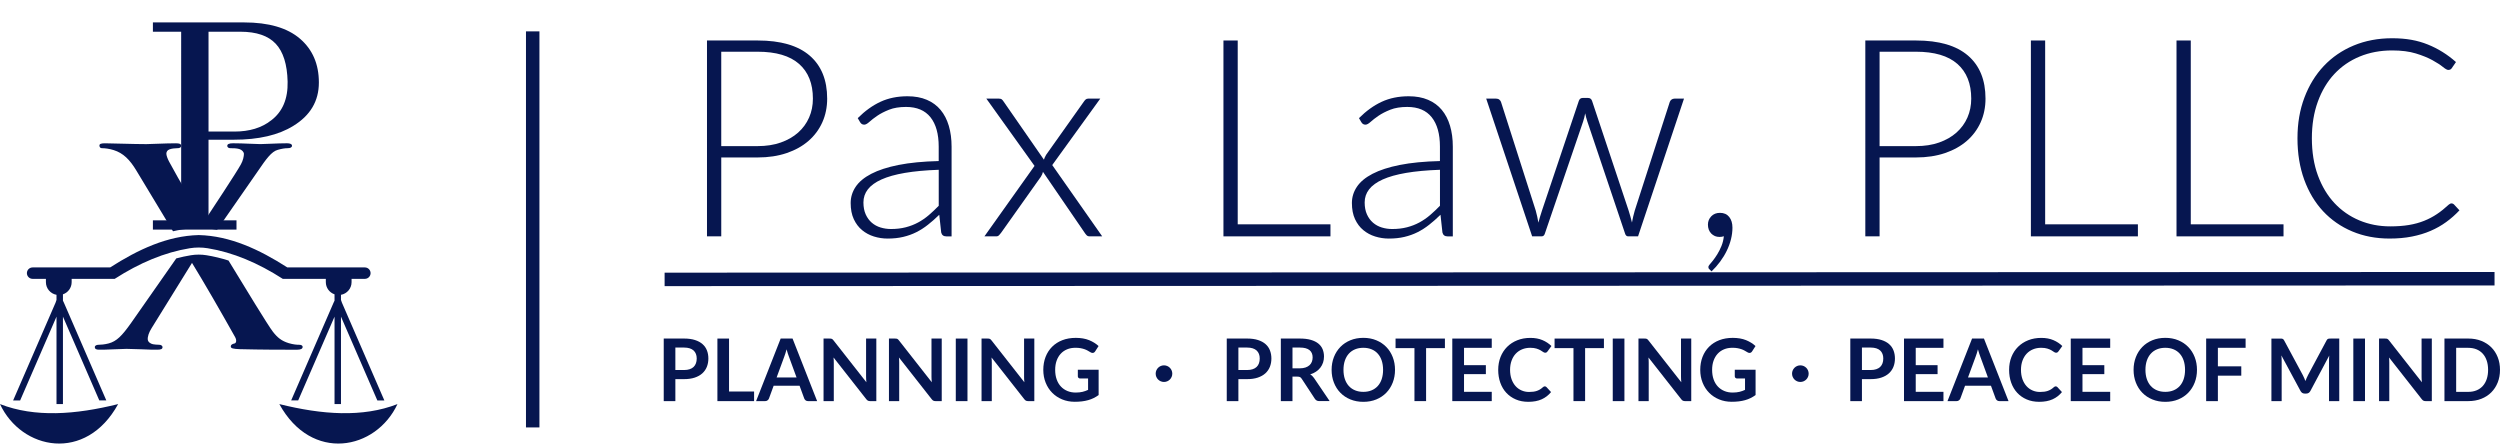 <?xml version="1.0" encoding="UTF-8"?>
<svg id="Artboard_26" data-name="Artboard 26" xmlns="http://www.w3.org/2000/svg" viewBox="0 0 1300.34 230.71">
  <defs>
    <style>
      .cls-1 {
        fill: #061650;
        stroke-width: 0px;
      }

      .cls-2 {
        fill: none;
        stroke: #061650;
        stroke-miterlimit: 10;
        stroke-width: 7px;
      }
    </style>
  </defs>
  <line class="cls-2" x1="277.08" y1="16.32" x2="277.08" y2="222.32"/>
  <g>
    <path class="cls-1" d="m351.28,197.18v11.45h-6.05v-32.54h10.6c2.17,0,4.06.26,5.65.77s2.9,1.22,3.94,2.14,1.8,2.01,2.29,3.29c.5,1.28.74,2.67.74,4.19s-.26,3.02-.79,4.33-1.31,2.44-2.36,3.39-2.36,1.68-3.94,2.21c-1.58.53-3.42.79-5.54.79h-4.54v-.02Zm0-4.72h4.54c1.11,0,2.08-.14,2.9-.42s1.51-.67,2.05-1.19c.54-.52.95-1.15,1.21-1.89.27-.74.41-1.57.41-2.49s-.14-1.66-.41-2.36-.67-1.3-1.21-1.8c-.54-.5-1.22-.87-2.05-1.14-.83-.26-1.79-.39-2.9-.39h-4.54v11.68Z"/>
    <path class="cls-1" d="m379.2,203.64h13.03v5h-19.08v-32.54h6.05v27.54h0Z"/>
    <path class="cls-1" d="m425.01,208.64h-4.68c-.52,0-.96-.13-1.29-.39s-.58-.59-.73-.98l-2.43-6.64h-13.48l-2.43,6.64c-.12.34-.36.66-.71.94-.35.29-.78.43-1.29.43h-4.7l12.78-32.54h6.19l12.78,32.54h0Zm-21.06-12.29h10.37l-3.96-10.82c-.18-.48-.38-1.05-.6-1.7s-.43-1.36-.64-2.13c-.21.76-.42,1.48-.62,2.14-.2.66-.4,1.24-.6,1.73l-3.96,10.78h.01Z"/>
    <path class="cls-1" d="m432.21,176.14c.18.02.34.07.48.13s.28.17.42.29c.13.13.29.3.45.51l17.08,21.76c-.06-.53-.1-1.04-.12-1.54s-.04-.97-.04-1.41v-19.78h5.33v32.54h-3.13c-.48,0-.88-.08-1.19-.22-.32-.15-.62-.42-.92-.81l-17.01-21.67c.04.48.08.96.1,1.43.02.47.03.9.03,1.29v19.98h-5.33v-32.54h3.17c.27,0,.5,0,.68.03h0Z"/>
    <path class="cls-1" d="m466.23,176.14c.18.02.34.07.48.13s.28.17.42.29c.13.13.29.3.45.51l17.08,21.76c-.06-.53-.1-1.04-.12-1.54s-.04-.97-.04-1.41v-19.78h5.33v32.54h-3.13c-.48,0-.88-.08-1.19-.22-.32-.15-.62-.42-.92-.81l-17.01-21.67c.04.48.08.96.1,1.43.02.47.03.9.03,1.29v19.98h-5.33v-32.54h3.17c.27,0,.5,0,.68.03h0Z"/>
    <path class="cls-1" d="m503.22,208.64h-6.08v-32.54h6.08v32.54h0Z"/>
    <path class="cls-1" d="m514.38,176.14c.18.02.34.07.48.13s.28.17.42.29c.14.13.29.3.45.51l17.08,21.76c-.06-.53-.1-1.04-.12-1.54s-.03-.97-.03-1.41v-19.78h5.33v32.54h-3.13c-.48,0-.88-.08-1.19-.22-.31-.15-.62-.42-.92-.81l-17.01-21.67c.04.48.08.96.1,1.43.02.47.03.9.03,1.29v19.98h-5.33v-32.54h3.17c.27,0,.49,0,.68.03h-.01Z"/>
    <path class="cls-1" d="m559.49,204.18c1.37,0,2.55-.12,3.57-.37,1.01-.25,1.98-.59,2.89-1.02v-5.92h-4.07c-.39,0-.7-.11-.92-.33s-.34-.48-.34-.8v-3.42h10.82v13.16c-.83.6-1.69,1.12-2.58,1.56s-1.85.81-2.86,1.09c-1.01.29-2.1.5-3.25.64-1.16.14-2.4.21-3.73.21-2.37,0-4.55-.41-6.55-1.24-1.99-.82-3.72-1.97-5.17-3.44-1.46-1.47-2.59-3.22-3.41-5.26-.82-2.04-1.23-4.27-1.23-6.68s.4-4.69,1.19-6.73,1.92-3.79,3.39-5.26,3.24-2.61,5.32-3.42c2.09-.81,4.43-1.21,7.02-1.21s4.95.39,6.89,1.18,3.59,1.81,4.94,3.07l-1.76,2.75c-.34.55-.8.83-1.37.83-.36,0-.73-.12-1.1-.36-.48-.29-.97-.57-1.47-.86-.5-.28-1.06-.53-1.67-.74s-1.29-.38-2.05-.52-1.63-.2-2.62-.2c-1.61,0-3.06.27-4.35.81-1.3.54-2.4,1.31-3.32,2.32-.92,1-1.62,2.21-2.12,3.62-.5,1.41-.74,2.98-.74,4.72,0,1.88.26,3.54.79,5.01.52,1.46,1.26,2.7,2.21,3.7.94,1,2.07,1.77,3.38,2.31,1.3.53,2.73.8,4.27.8h0Z"/>
    <path class="cls-1" d="m644.13,197.18v11.45h-6.05v-32.54h10.6c2.18,0,4.06.26,5.65.77s2.9,1.22,3.94,2.14,1.8,2.01,2.29,3.29.74,2.67.74,4.19-.26,3.02-.79,4.33-1.31,2.44-2.36,3.39-2.36,1.68-3.94,2.21c-1.57.53-3.42.79-5.54.79h-4.54v-.02Zm0-4.72h4.54c1.11,0,2.08-.14,2.9-.42.83-.28,1.51-.67,2.05-1.19s.95-1.15,1.21-1.89c.27-.74.4-1.57.4-2.49s-.13-1.66-.4-2.36-.68-1.3-1.21-1.8c-.54-.5-1.22-.87-2.05-1.14-.82-.26-1.79-.39-2.9-.39h-4.54v11.68Z"/>
    <path class="cls-1" d="m672.26,195.92v12.71h-6.05v-32.54h9.92c2.22,0,4.12.23,5.7.69s2.88,1.1,3.89,1.92,1.76,1.81,2.23,2.96c.47,1.15.71,2.41.71,3.79,0,1.09-.16,2.13-.48,3.1-.32.98-.79,1.86-1.4,2.66s-1.36,1.49-2.25,2.09-1.91,1.08-3.05,1.44c.77.44,1.43,1.06,1.98,1.87l8.14,12.01h-5.44c-.53,0-.97-.1-1.34-.32-.37-.21-.68-.51-.93-.9l-6.84-10.42c-.26-.39-.54-.67-.84-.83-.31-.17-.76-.25-1.36-.25h-2.59v.02Zm0-4.34h3.78c1.14,0,2.13-.14,2.98-.43s1.54-.68,2.09-1.18c.55-.5.96-1.1,1.23-1.79.27-.69.41-1.45.41-2.27,0-1.65-.54-2.92-1.63-3.8s-2.75-1.33-4.98-1.33h-3.87v10.8h-.01Z"/>
    <path class="cls-1" d="m725.6,192.37c0,2.38-.4,4.59-1.19,6.63-.79,2.03-1.91,3.79-3.35,5.28s-3.17,2.64-5.2,3.48c-2.03.83-4.27,1.25-6.73,1.25s-4.71-.42-6.74-1.25c-2.03-.83-3.77-1.99-5.22-3.48-1.45-1.48-2.57-3.24-3.36-5.28-.8-2.03-1.19-4.24-1.19-6.63s.4-4.59,1.19-6.63c.79-2.03,1.92-3.79,3.36-5.28s3.19-2.64,5.22-3.48c2.03-.83,4.28-1.25,6.74-1.25s4.7.42,6.73,1.26,3.76,2,5.2,3.48,2.56,3.23,3.35,5.27,1.19,4.24,1.19,6.63Zm-6.21,0c0-1.79-.24-3.39-.71-4.8-.47-1.42-1.15-2.62-2.04-3.61-.88-.99-1.96-1.75-3.23-2.27-1.27-.52-2.7-.79-4.29-.79s-3.02.26-4.3.79c-1.27.53-2.36,1.28-3.25,2.27s-1.58,2.19-2.06,3.61-.72,3.02-.72,4.8.24,3.39.72,4.8c.48,1.42,1.17,2.62,2.06,3.6s1.98,1.74,3.25,2.26c1.28.53,2.71.79,4.3.79s3.02-.26,4.29-.79c1.27-.52,2.34-1.28,3.23-2.26.89-.98,1.56-2.18,2.04-3.6.47-1.42.71-3.02.71-4.8Z"/>
    <path class="cls-1" d="m751.55,176.1v4.97h-9.79v27.56h-6.05v-27.56h-9.83v-4.97h25.67Z"/>
    <path class="cls-1" d="m775.91,176.1v4.82h-14.42v9.02h11.36v4.66h-11.36v9.2h14.42v4.84h-20.52v-32.54h20.52Z"/>
    <path class="cls-1" d="m803.52,200.96c.33,0,.62.13.86.38l2.38,2.59c-1.32,1.63-2.94,2.89-4.87,3.76s-4.24,1.31-6.94,1.31c-2.42,0-4.59-.41-6.51-1.24-1.93-.82-3.57-1.97-4.94-3.44s-2.41-3.22-3.14-5.26c-.73-2.04-1.09-4.27-1.09-6.68s.41-4.68,1.22-6.72c.81-2.03,1.95-3.78,3.42-5.25s3.23-2.61,5.28-3.43c2.05-.82,4.31-1.23,6.78-1.23s4.53.39,6.33,1.16c1.81.77,3.36,1.8,4.65,3.07l-2.03,2.81c-.12.18-.27.34-.46.47s-.45.2-.78.2-.7-.13-1.06-.4c-.36-.27-.82-.56-1.37-.88-.56-.32-1.26-.61-2.11-.88s-1.92-.4-3.23-.4c-1.53,0-2.94.27-4.22.8-1.28.53-2.38,1.29-3.31,2.28s-1.64,2.19-2.16,3.61c-.52,1.42-.78,3.01-.78,4.78s.26,3.46.78,4.88,1.22,2.62,2.1,3.6c.88.98,1.93,1.72,3.13,2.24s2.49.78,3.87.78c.82,0,1.57-.05,2.24-.14s1.28-.23,1.85-.43c.56-.2,1.09-.45,1.6-.75.5-.31,1-.69,1.5-1.14.15-.13.31-.24.47-.33s.34-.12.54-.12h0Z"/>
    <path class="cls-1" d="m834.26,176.1v4.97h-9.79v27.56h-6.05v-27.56h-9.83v-4.97h25.67Z"/>
    <path class="cls-1" d="m844.92,208.64h-6.07v-32.54h6.07v32.54h0Z"/>
    <path class="cls-1" d="m856.08,176.14c.18.02.34.07.48.13s.28.17.42.29c.13.13.29.3.45.51l17.08,21.76c-.06-.53-.1-1.04-.12-1.54s-.04-.97-.04-1.41v-19.78h5.33v32.54h-3.13c-.48,0-.88-.08-1.19-.22-.32-.15-.62-.42-.92-.81l-17.01-21.67c.04.48.08.96.1,1.43.02.47.03.9.03,1.29v19.98h-5.33v-32.54h3.17c.27,0,.5,0,.68.03h0Z"/>
    <path class="cls-1" d="m901.19,204.18c1.37,0,2.55-.12,3.57-.37,1.01-.25,1.98-.59,2.89-1.02v-5.92h-4.07c-.39,0-.7-.11-.92-.33s-.34-.48-.34-.8v-3.42h10.82v13.16c-.83.6-1.69,1.12-2.58,1.56s-1.85.81-2.86,1.09c-1.01.29-2.1.5-3.25.64-1.16.14-2.4.21-3.73.21-2.37,0-4.55-.41-6.55-1.24-1.99-.82-3.72-1.97-5.17-3.44-1.46-1.47-2.59-3.22-3.41-5.26-.82-2.04-1.23-4.27-1.23-6.68s.4-4.69,1.19-6.73,1.92-3.79,3.39-5.26,3.24-2.61,5.32-3.42c2.09-.81,4.43-1.21,7.02-1.21s4.95.39,6.89,1.18,3.59,1.81,4.94,3.07l-1.76,2.75c-.34.55-.8.83-1.37.83-.36,0-.73-.12-1.1-.36-.48-.29-.97-.57-1.47-.86-.5-.28-1.06-.53-1.67-.74s-1.29-.38-2.05-.52-1.63-.2-2.62-.2c-1.61,0-3.06.27-4.35.81-1.3.54-2.4,1.31-3.32,2.32-.92,1-1.62,2.21-2.12,3.62-.5,1.41-.74,2.98-.74,4.72,0,1.88.26,3.54.79,5.01.52,1.46,1.26,2.7,2.21,3.7.94,1,2.07,1.77,3.38,2.31,1.3.53,2.73.8,4.27.8h0Z"/>
    <path class="cls-1" d="m968.46,197.18v11.45h-6.05v-32.54h10.6c2.18,0,4.06.26,5.65.77s2.9,1.22,3.94,2.14,1.8,2.01,2.29,3.29.74,2.67.74,4.19-.26,3.02-.79,4.33-1.31,2.44-2.36,3.39-2.36,1.68-3.94,2.21c-1.57.53-3.42.79-5.54.79h-4.54v-.02Zm0-4.72h4.54c1.11,0,2.08-.14,2.9-.42.83-.28,1.51-.67,2.05-1.19s.95-1.15,1.21-1.89c.27-.74.4-1.57.4-2.49s-.13-1.66-.4-2.36-.68-1.3-1.21-1.8c-.54-.5-1.22-.87-2.05-1.14-.82-.26-1.79-.39-2.9-.39h-4.54v11.68Z"/>
    <path class="cls-1" d="m1010.86,176.1v4.82h-14.42v9.02h11.36v4.66h-11.36v9.2h14.42v4.84h-20.52v-32.54h20.52Z"/>
    <path class="cls-1" d="m1044.7,208.64h-4.68c-.53,0-.96-.13-1.29-.39-.34-.26-.58-.59-.73-.98l-2.43-6.64h-13.48l-2.43,6.64c-.12.34-.36.66-.71.94-.35.29-.78.43-1.29.43h-4.7l12.78-32.54h6.19l12.78,32.54h0Zm-21.07-12.29h10.37l-3.96-10.82c-.18-.48-.38-1.05-.6-1.7s-.43-1.36-.64-2.13c-.21.76-.42,1.48-.62,2.14s-.4,1.24-.6,1.73l-3.96,10.78h0Z"/>
    <path class="cls-1" d="m1069.27,200.96c.33,0,.61.13.85.38l2.38,2.59c-1.32,1.63-2.94,2.89-4.87,3.76s-4.24,1.31-6.94,1.31c-2.41,0-4.59-.41-6.51-1.24-1.93-.82-3.57-1.97-4.94-3.44s-2.41-3.22-3.14-5.26-1.09-4.27-1.09-6.68.4-4.68,1.21-6.72c.81-2.03,1.95-3.78,3.42-5.25s3.23-2.61,5.28-3.43c2.05-.82,4.31-1.23,6.78-1.23s4.53.39,6.33,1.16c1.81.77,3.36,1.8,4.65,3.07l-2.03,2.81c-.12.18-.27.34-.46.47s-.45.2-.78.2-.7-.13-1.06-.4c-.36-.27-.82-.56-1.37-.88s-1.26-.61-2.1-.88c-.85-.27-1.92-.4-3.23-.4-1.53,0-2.94.27-4.22.8s-2.38,1.29-3.31,2.28c-.92.99-1.64,2.19-2.16,3.61s-.78,3.01-.78,4.78.26,3.46.78,4.88,1.22,2.62,2.11,3.6c.88.98,1.93,1.72,3.13,2.24s2.49.78,3.87.78c.83,0,1.57-.05,2.24-.14s1.28-.23,1.84-.43c.56-.2,1.1-.45,1.6-.75s1-.69,1.5-1.14c.15-.13.31-.24.47-.33s.35-.12.54-.12h.01Z"/>
    <path class="cls-1" d="m1097.59,176.1v4.82h-14.42v9.02h11.36v4.66h-11.36v9.2h14.42v4.84h-20.52v-32.54h20.52Z"/>
    <path class="cls-1" d="m1142.73,192.37c0,2.38-.4,4.59-1.19,6.63-.79,2.03-1.91,3.79-3.35,5.28s-3.17,2.64-5.2,3.48c-2.03.83-4.27,1.25-6.73,1.25s-4.71-.42-6.74-1.25-3.77-1.99-5.22-3.48c-1.45-1.48-2.57-3.24-3.36-5.28-.79-2.03-1.19-4.24-1.19-6.63s.4-4.59,1.19-6.63,1.92-3.79,3.36-5.28,3.19-2.64,5.22-3.48c2.03-.83,4.28-1.25,6.74-1.25s4.7.42,6.73,1.26,3.76,2,5.2,3.48,2.56,3.23,3.35,5.27,1.19,4.24,1.19,6.63Zm-6.21,0c0-1.79-.24-3.39-.71-4.8-.47-1.42-1.15-2.62-2.04-3.61s-1.96-1.75-3.23-2.27-2.7-.79-4.29-.79-3.02.26-4.3.79-2.36,1.28-3.25,2.27-1.58,2.19-2.06,3.61c-.48,1.42-.72,3.02-.72,4.8s.24,3.39.72,4.8c.48,1.42,1.17,2.62,2.06,3.6s1.98,1.74,3.25,2.26c1.28.53,2.71.79,4.3.79s3.02-.26,4.29-.79c1.27-.52,2.34-1.28,3.23-2.26s1.56-2.18,2.04-3.6c.47-1.42.71-3.02.71-4.8Z"/>
    <path class="cls-1" d="m1168.02,176.1v4.82h-14.42v9.63h12.17v4.84h-12.17v13.25h-6.1v-32.54h20.52Z"/>
    <path class="cls-1" d="m1198.49,196.63c.22.52.43,1.04.64,1.56.21-.54.43-1.07.65-1.6.23-.53.46-1.03.72-1.51l9.63-18.02c.12-.23.24-.41.37-.54.13-.13.27-.23.43-.29s.33-.1.53-.11c.2,0,.43-.02.7-.02h4.57v32.54h-5.33v-21.01c0-.39.01-.82.03-1.28.02-.46.06-.94.1-1.42l-9.83,18.45c-.23.42-.52.75-.88.98s-.78.35-1.26.35h-.83c-.48,0-.9-.12-1.26-.35s-.65-.56-.88-.98l-9.97-18.52c.06.5.1.98.12,1.45s.03.91.03,1.32v21.01h-5.33v-32.54h4.57c.27,0,.5,0,.7.02s.37.05.53.11.3.16.44.29.26.31.38.54l9.72,18.07c.26.48.49.98.71,1.5h0Z"/>
    <path class="cls-1" d="m1230.12,208.64h-6.07v-32.54h6.07v32.54h0Z"/>
    <path class="cls-1" d="m1241.28,176.14c.18.02.34.07.48.13s.28.17.42.29c.13.13.29.3.45.51l17.08,21.76c-.06-.53-.1-1.04-.12-1.54s-.04-.97-.04-1.41v-19.78h5.33v32.54h-3.13c-.48,0-.88-.08-1.19-.22-.32-.15-.62-.42-.92-.81l-17.01-21.67c.04.48.08.96.1,1.43.02.47.03.9.03,1.29v19.98h-5.33v-32.54h3.17c.27,0,.5,0,.68.03h0Z"/>
    <path class="cls-1" d="m1300.34,192.37c0,2.38-.4,4.58-1.19,6.57s-1.91,3.71-3.35,5.15c-1.44,1.44-3.17,2.56-5.2,3.35-2.03.79-4.27,1.19-6.73,1.19h-12.42v-32.54h12.42c2.46,0,4.7.4,6.73,1.2,2.02.8,3.76,1.92,5.2,3.35s2.56,3.15,3.35,5.14c.79,2,1.19,4.19,1.19,6.57v.02Zm-6.19,0c0-1.79-.24-3.39-.72-4.8-.48-1.42-1.16-2.62-2.05-3.6s-1.96-1.74-3.23-2.26c-1.27-.52-2.7-.79-4.29-.79h-6.32v22.9h6.32c1.59,0,3.02-.26,4.29-.79,1.27-.52,2.34-1.28,3.23-2.26s1.57-2.18,2.05-3.6c.48-1.42.72-3.02.72-4.8Z"/>
  </g>
  <line class="cls-2" x1="1297.5" y1="144.97" x2="345.69" y2="145.32"/>
  <g>
    <path class="cls-1" d="m145.29,210.18c16.81,30.62,50.29,23.92,61.45,0-18.18,7.07-39.16,5.53-61.45,0Z"/>
    <path class="cls-1" d="m53.17,77.08c1.42,0,3.69.28,5.97.99,4.97,1.56,8.38,4.97,11.79,10.65l19.05,31.57c3.26-.75,6.46-1.25,9.64-1.51v-.26l3.78.06,3.75-.06v.26c1.91.16,3.84.4,5.78.74l21.2-30.51c4.26-6.25,7.1-10.23,10.37-11.08,1.99-.57,3.69-.85,5.11-.85s2.27-.43,2.27-1.28-.99-1.28-2.56-1.28c-5.25,0-11.08.43-13.92.43s-8.66-.43-14.2-.43c-1.99,0-2.98.43-2.98,1.28,0,.99.85,1.28,1.7,1.28,1.14,0,3.12,0,4.54.43s2.41,1.56,2.41,2.56c0,1.14-.43,3.41-1.56,5.4-2.13,3.98-15.2,23.72-19.32,29.97-5.54-9.66-11.93-20.03-18.04-31.39-.85-1.56-1.42-3.27-1.42-4.12s.43-1.85,1.7-2.27c1.14-.43,2.98-.57,3.83-.57,1.28,0,2.13-.28,2.13-1.28s-.85-1.28-2.84-1.28c-5.26,0-13.21.43-15.2.43-6.68,0-18.18-.43-21.59-.43-1.85,0-2.84.28-2.84,1.14,0,.99.57,1.42,1.42,1.42h.03Z"/>
    <path class="cls-1" d="m154.71,181.89c1.56,0,2.7-.43,2.7-1.42,0-.85-.85-1.14-1.85-1.14-1.28,0-2.98-.14-5.4-.85-3.69-1.14-5.82-2.84-8.24-5.97-2.49-3.18-14.52-23.01-23.06-37-3.85-1.22-7.66-2.14-11.43-2.75-1.34-.22-2.71-.33-4.07-.33s-2.73.11-4.07.33c-2.51.41-5.05.96-7.6,1.64l-23.49,33.57c-4.83,6.82-7.53,9.52-11.65,10.65-2.13.57-4.26.71-5.25.71-1.14,0-1.99.43-1.99,1.28s.71,1.28,2.13,1.28h2.41c2.27,0,9.23-.43,11.93-.43,3.55,0,12.5.43,13.35.43h2.56c1.85,0,2.84-.28,2.84-1.28,0-.85-.85-1.28-1.7-1.28-1.14,0-2.41-.14-3.27-.28-1.28-.28-2.56-1.14-2.7-2.41-.14-1.56.57-3.69,1.99-5.96l21.02-33.94c6.53,10.65,14.63,24.71,22.44,38.63.99,1.85.43,3.12-.28,3.27-1.28.28-1.99.71-1.99,1.56,0,.99,1.14,1.28,4.83,1.42,10.94.28,22.16.28,25.56.28h4.28Z"/>
    <path class="cls-1" d="m28.9,157.42l-22.07,50.86h3.65l18.42-42.46.49-1.13v45.48h3.35v-45.45l.49,1.1,18.42,42.46h3.65l-22.07-50.86-.49-1.03v-3.3c2.64-.9,4.53-3.39,4.53-6.34v-1.71h22.39c12.91-8.3,25.92-13.79,39.05-15.92,3.08-.5,6.23-.5,9.32,0,13.13,2.13,26.14,7.62,39.05,15.92h22.39v1.71c0,2.94,1.9,5.44,4.53,6.34v3.3l-.49,1.03-22.07,50.86h3.65l18.42-42.46.49-1.1v45.45h3.35v-45.48l.49,1.13,18.42,42.46h3.65l-22.07-50.86-.49-1.42v-2.66c3.13-.56,5.51-3.3,5.51-6.59v-1.71h6.92c1.64,0,2.97-1.33,2.97-2.97s-1.33-2.97-2.97-2.97h-40.33c-14.69-9.41-29.78-16.41-46-16.83h-.16c-16.22.42-31.32,7.42-46,16.83H16.96c-1.64,0-2.97,1.33-2.97,2.97s1.33,2.97,2.97,2.97h6.92v1.71c0,3.29,2.38,6.03,5.51,6.59v2.66l-.49,1.42Z"/>
    <path class="cls-1" d="m0,210.18c11.16,23.92,44.64,30.62,61.45,0-22.29,5.53-43.28,7.07-61.45,0Z"/>
  </g>
  <path class="cls-1" d="m126.92,11.66c12.83,0,22.52,2.82,29.09,8.45s9.85,13.24,9.85,22.84-4.43,17.1-13.29,22.52c-7.72,4.8-18.04,7.2-30.97,7.2h-13.14v41.92h14.55v4.85h-43.48v-4.85h14.7V16.51h-14.7v-4.85h47.39,0Zm14.08,50.99c5.94-4.48,8.81-11.21,8.6-20.18-.21-8.97-2.27-15.54-6.18-19.71-3.91-4.17-10.04-6.26-18.38-6.26h-16.58v51.93h13.45c7.82,0,14.18-1.93,19.08-5.79h0Z"/>
  <circle class="cls-1" cx="605.43" cy="194.35" r="4.32"/>
  <circle class="cls-1" cx="936.43" cy="194.35" r="4.32"/>
  <g>
    <path class="cls-1" d="m394.09,21.06c11.95,0,20.96,2.62,27.04,7.85,6.07,5.23,9.11,12.7,9.11,22.39,0,4.46-.84,8.57-2.52,12.31-1.68,3.74-4.08,6.97-7.2,9.68-3.12,2.71-6.91,4.82-11.38,6.34-4.46,1.51-9.48,2.27-15.05,2.27h-18.94v41.04h-7.42V21.06h26.35Zm0,54.94c4.46,0,8.47-.62,12.02-1.87,3.55-1.25,6.56-2.98,9.04-5.18,2.47-2.21,4.37-4.81,5.69-7.81,1.32-3,1.98-6.28,1.98-9.83,0-7.82-2.4-13.85-7.2-18.07-4.8-4.22-11.98-6.34-21.53-6.34h-18.94v49.1h18.94Z"/>
    <path class="cls-1" d="m446.14,61.45c3.74-3.74,7.68-6.58,11.81-8.5,4.13-1.92,8.81-2.88,14.04-2.88,3.84,0,7.2.61,10.08,1.84,2.88,1.22,5.27,2.98,7.16,5.26,1.9,2.28,3.32,5.04,4.28,8.28.96,3.24,1.44,6.85,1.44,10.84v46.66h-2.74c-1.44,0-2.33-.67-2.66-2.02l-1.01-9.22c-1.97,1.92-3.92,3.65-5.87,5.18-1.94,1.54-3.97,2.83-6.08,3.89-2.11,1.06-4.39,1.87-6.84,2.45-2.45.58-5.14.86-8.06.86-2.45,0-4.82-.36-7.13-1.08-2.3-.72-4.36-1.82-6.16-3.31-1.8-1.49-3.24-3.39-4.32-5.72-1.08-2.33-1.62-5.12-1.62-8.39,0-3.02.86-5.83,2.59-8.42,1.73-2.59,4.44-4.85,8.14-6.77,3.7-1.92,8.44-3.46,14.22-4.61,5.78-1.15,12.73-1.82,20.84-2.02v-7.49c0-6.62-1.43-11.72-4.28-15.3-2.86-3.58-7.09-5.36-12.71-5.36-3.46,0-6.4.48-8.82,1.44-2.42.96-4.48,2.02-6.16,3.17-1.68,1.15-3.05,2.21-4.1,3.17-1.06.96-1.94,1.44-2.66,1.44-.53,0-.96-.12-1.3-.36-.34-.24-.62-.55-.86-.94l-1.22-2.09Zm42.12,26.86c-6.82.24-12.68.78-17.6,1.62-4.92.84-8.98,1.98-12.17,3.42-3.19,1.44-5.56,3.16-7.09,5.15-1.54,1.99-2.3,4.26-2.3,6.8,0,2.4.4,4.48,1.19,6.23.79,1.75,1.85,3.19,3.17,4.32,1.32,1.13,2.84,1.96,4.57,2.48s3.53.79,5.4.79c2.78,0,5.34-.3,7.67-.9,2.33-.6,4.49-1.44,6.48-2.52,1.99-1.08,3.85-2.36,5.58-3.85,1.73-1.49,3.43-3.1,5.11-4.82v-18.72Z"/>
    <path class="cls-1" d="m573.3,122.94h-6.55c-.67,0-1.2-.2-1.58-.61-.38-.41-.7-.8-.94-1.19l-21.74-31.75c-.19.86-.55,1.7-1.08,2.52l-20.74,29.23c-.34.43-.68.84-1.04,1.22-.36.38-.83.58-1.4.58h-6.19l26.06-36.65-25.06-34.99h6.55c.67,0,1.18.14,1.51.43.34.29.62.62.86,1.01l21.02,30.31c.1-.38.25-.79.47-1.22.22-.43.44-.86.68-1.3l19.66-27.72c.29-.43.6-.79.94-1.08.34-.29.77-.43,1.3-.43h6.26l-24.98,34.56,25.99,37.08Z"/>
    <path class="cls-1" d="m692.02,116.68v6.26h-55.66V21.06h7.42v95.62h48.24Z"/>
    <path class="cls-1" d="m706.85,61.45c3.74-3.74,7.68-6.58,11.81-8.5,4.13-1.92,8.81-2.88,14.04-2.88,3.84,0,7.2.61,10.08,1.84,2.88,1.22,5.27,2.98,7.16,5.26,1.9,2.28,3.32,5.04,4.28,8.28.96,3.24,1.44,6.85,1.44,10.84v46.66h-2.74c-1.44,0-2.33-.67-2.66-2.02l-1.01-9.22c-1.97,1.92-3.92,3.65-5.87,5.18-1.94,1.54-3.97,2.83-6.08,3.89-2.11,1.06-4.39,1.87-6.84,2.45s-5.14.86-8.06.86c-2.45,0-4.82-.36-7.13-1.08s-4.36-1.82-6.16-3.31c-1.8-1.49-3.24-3.39-4.32-5.72-1.08-2.33-1.62-5.12-1.62-8.39,0-3.02.86-5.83,2.59-8.42,1.73-2.59,4.44-4.85,8.14-6.77,3.7-1.92,8.44-3.46,14.22-4.61,5.78-1.15,12.73-1.82,20.84-2.02v-7.49c0-6.62-1.43-11.72-4.28-15.3-2.86-3.58-7.09-5.36-12.71-5.36-3.46,0-6.4.48-8.82,1.44-2.42.96-4.48,2.02-6.16,3.17-1.68,1.15-3.05,2.21-4.1,3.17-1.06.96-1.94,1.44-2.66,1.44-.53,0-.96-.12-1.3-.36-.34-.24-.62-.55-.86-.94l-1.22-2.09Zm42.12,26.86c-6.82.24-12.68.78-17.6,1.62-4.92.84-8.98,1.98-12.17,3.42-3.19,1.44-5.56,3.16-7.09,5.15-1.54,1.99-2.3,4.26-2.3,6.8,0,2.4.4,4.48,1.19,6.23.79,1.75,1.85,3.19,3.17,4.32,1.32,1.13,2.84,1.96,4.57,2.48,1.73.53,3.53.79,5.4.79,2.78,0,5.34-.3,7.67-.9,2.33-.6,4.49-1.44,6.48-2.52,1.99-1.08,3.85-2.36,5.58-3.85,1.73-1.49,3.43-3.1,5.11-4.82v-18.72Z"/>
    <path class="cls-1" d="m875.91,51.3l-23.9,71.64h-5.11c-.82,0-1.37-.5-1.66-1.51l-19.58-58.18c-.24-.72-.46-1.44-.65-2.16-.19-.72-.36-1.44-.5-2.16-.24,1.44-.6,2.88-1.08,4.32l-19.87,58.18c-.29,1.01-.86,1.51-1.73,1.51h-4.9l-23.9-71.64h5.18c.67,0,1.22.18,1.66.54.43.36.72.76.86,1.19l18.07,56.52c.29,1.1.55,2.17.79,3.2.24,1.03.43,2.05.58,3.06.29-1.01.58-2.03.86-3.06s.62-2.1,1.01-3.2l19.15-57.02c.34-1.06,1.01-1.58,2.02-1.58h2.81c1.06,0,1.75.53,2.09,1.58l19.01,57.02c.33,1.1.65,2.16.94,3.17s.55,2.02.79,3.02c.19-1.01.4-2.02.61-3.02.22-1.01.49-2.06.83-3.17l18.22-56.52c.19-.53.5-.95.94-1.26.43-.31.94-.47,1.51-.47h4.97Z"/>
    <path class="cls-1" d="m889.16,140.08c-.24-.19-.4-.38-.47-.58-.07-.19-.11-.41-.11-.65,0-.29.19-.67.58-1.15.43-.48,1.02-1.19,1.76-2.12.74-.94,1.51-2.04,2.3-3.31.79-1.27,1.51-2.7,2.16-4.28.65-1.58,1.07-3.29,1.26-5.11-.72.24-1.46.36-2.23.36-1.78,0-3.23-.6-4.36-1.8-1.13-1.2-1.69-2.74-1.69-4.61,0-1.68.58-3.12,1.73-4.32,1.15-1.2,2.66-1.8,4.54-1.8,2.06,0,3.66.71,4.79,2.12,1.13,1.42,1.69,3.28,1.69,5.58,0,1.97-.25,3.97-.76,6.01-.5,2.04-1.24,4.04-2.2,6.01-.96,1.97-2.11,3.86-3.46,5.69-1.34,1.82-2.83,3.5-4.46,5.04l-1.08-1.08Z"/>
    <path class="cls-1" d="m996.58,21.06c11.95,0,20.96,2.62,27.04,7.85,6.07,5.23,9.11,12.7,9.11,22.39,0,4.46-.84,8.57-2.52,12.31-1.68,3.74-4.08,6.97-7.2,9.68-3.12,2.71-6.91,4.82-11.38,6.34-4.46,1.51-9.48,2.27-15.05,2.27h-18.94v41.04h-7.42V21.06h26.35Zm0,54.94c4.46,0,8.47-.62,12.02-1.87,3.55-1.25,6.56-2.98,9.04-5.18,2.47-2.21,4.37-4.81,5.69-7.81,1.32-3,1.98-6.28,1.98-9.83,0-7.82-2.4-13.85-7.2-18.07-4.8-4.22-11.98-6.34-21.53-6.34h-18.94v49.1h18.94Z"/>
    <path class="cls-1" d="m1112,116.68v6.26h-55.66V21.06h7.42v95.62h48.24Z"/>
    <path class="cls-1" d="m1187.74,116.68v6.26h-55.66V21.06h7.42v95.62h48.24Z"/>
    <path class="cls-1" d="m1275.15,105.8c.48,0,.89.17,1.22.5l2.88,3.1c-2.11,2.26-4.4,4.28-6.88,6.08-2.47,1.8-5.18,3.34-8.14,4.61-2.95,1.27-6.19,2.26-9.72,2.95-3.53.7-7.4,1.04-11.63,1.04-7.06,0-13.52-1.24-19.4-3.71-5.88-2.47-10.93-5.98-15.16-10.51-4.22-4.54-7.5-10.02-9.83-16.45-2.33-6.43-3.49-13.58-3.49-21.46s1.2-14.78,3.6-21.17c2.4-6.38,5.76-11.87,10.08-16.45,4.32-4.58,9.5-8.14,15.55-10.66s12.72-3.78,20.02-3.78,13.13,1.08,18.5,3.24c5.38,2.16,10.27,5.21,14.69,9.14l-2.23,3.24c-.38.58-.98.86-1.8.86-.58,0-1.51-.53-2.81-1.58-1.3-1.06-3.1-2.22-5.4-3.49-2.3-1.27-5.17-2.44-8.6-3.49-3.43-1.06-7.55-1.58-12.35-1.58-6.14,0-11.77,1.06-16.88,3.17-5.11,2.11-9.5,5.14-13.18,9.07-3.67,3.94-6.54,8.74-8.6,14.4-2.06,5.66-3.1,12.02-3.1,19.08s1.04,13.63,3.13,19.3c2.09,5.66,4.96,10.45,8.6,14.36,3.65,3.91,7.96,6.91,12.92,9,4.97,2.09,10.33,3.13,16.09,3.13,3.65,0,6.9-.24,9.76-.72,2.86-.48,5.48-1.2,7.88-2.16,2.4-.96,4.63-2.14,6.7-3.53,2.06-1.39,4.1-3.02,6.12-4.9.24-.19.48-.35.72-.47.24-.12.48-.18.72-.18Z"/>
  </g>
</svg>